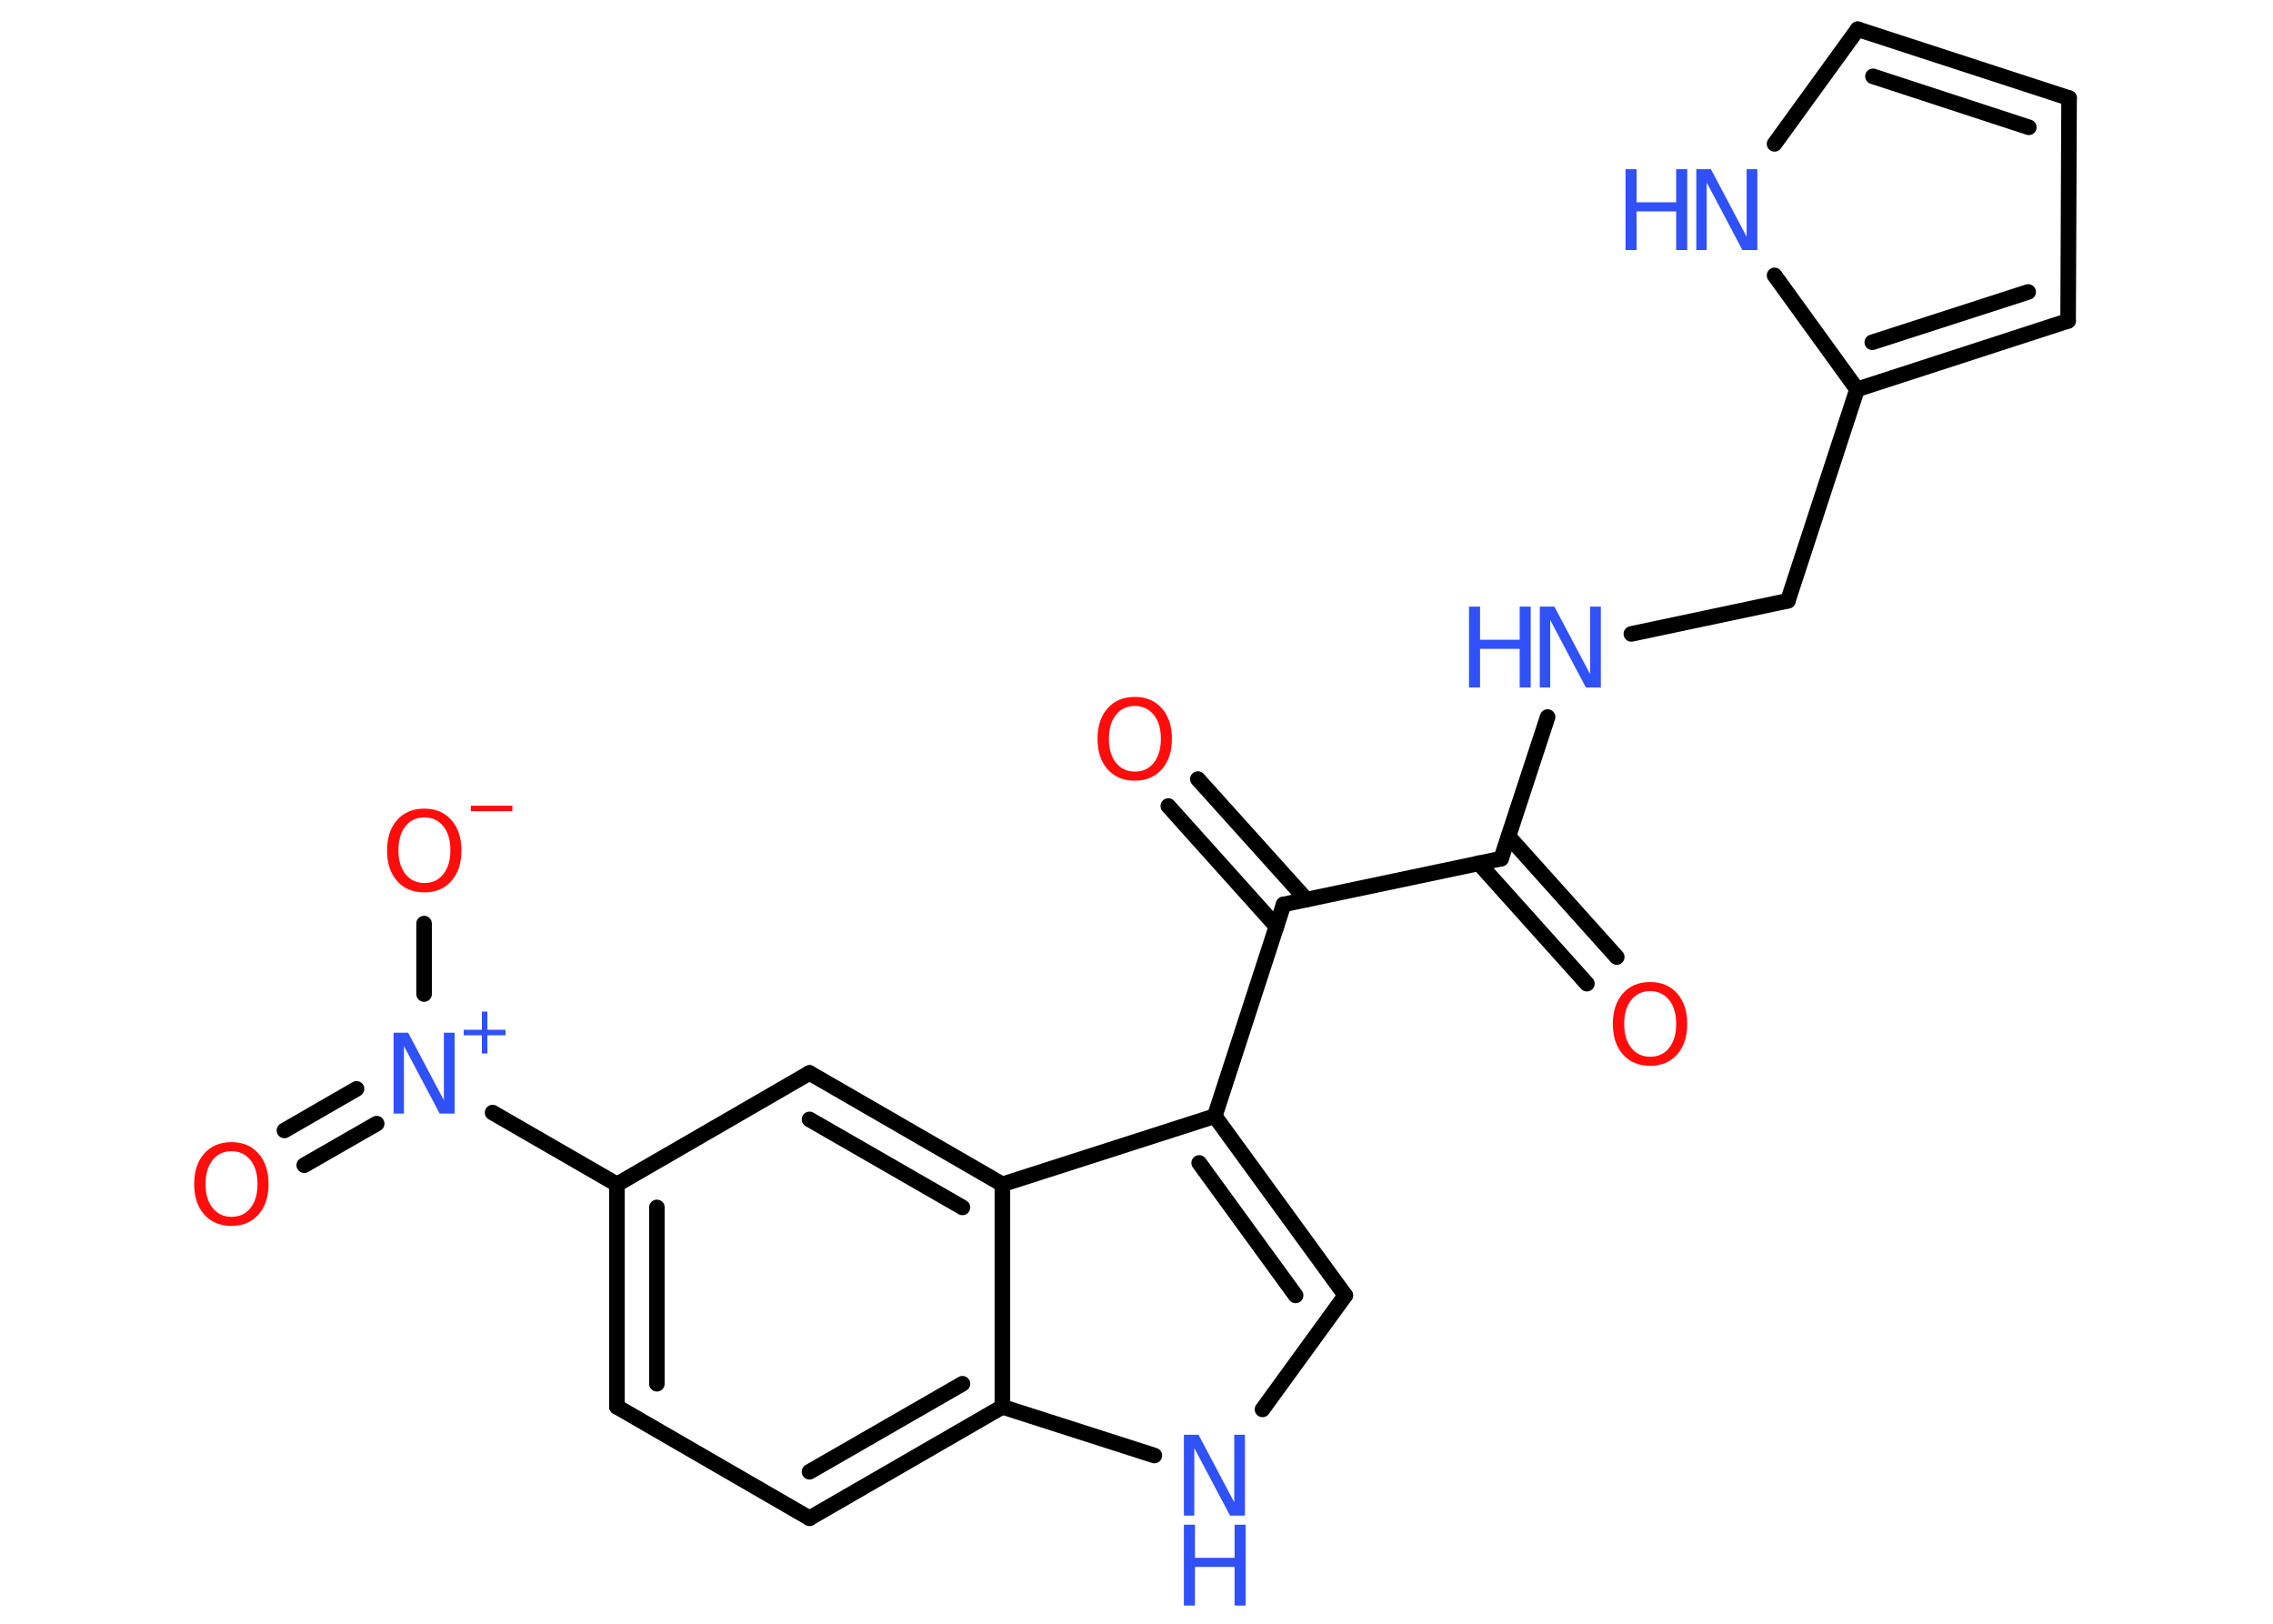 <?xml version='1.0' encoding='UTF-8'?>
<!DOCTYPE svg PUBLIC "-//W3C//DTD SVG 1.1//EN" "http://www.w3.org/Graphics/SVG/1.1/DTD/svg11.dtd">
<svg version='1.2' xmlns='http://www.w3.org/2000/svg' xmlns:xlink='http://www.w3.org/1999/xlink' width='70.0mm' height='50.0mm' viewBox='0 0 70.0 50.0'>
  <desc>Generated by the Chemistry Development Kit (http://github.com/cdk)</desc>
  <g stroke-linecap='round' stroke-linejoin='round' stroke='#000000' stroke-width='.48' fill='#3050F8'>
    <rect x='.0' y='.0' width='70.0' height='50.0' fill='#FFFFFF' stroke='none'/>
    <g id='mol1' class='mol'>
      <g id='mol1bnd1' class='bond'>
        <line x1='48.87' y1='30.29' x2='45.54' y2='26.58'/>
        <line x1='49.79' y1='29.47' x2='46.46' y2='25.76'/>
      </g>
      <line id='mol1bnd2' class='bond' x1='46.23' y1='26.44' x2='47.66' y2='22.08'/>
      <line id='mol1bnd3' class='bond' x1='50.24' y1='19.52' x2='55.06' y2='18.5'/>
      <line id='mol1bnd4' class='bond' x1='55.06' y1='18.5' x2='57.19' y2='11.99'/>
      <g id='mol1bnd5' class='bond'>
        <line x1='57.19' y1='11.99' x2='63.69' y2='9.88'/>
        <line x1='57.66' y1='10.54' x2='62.46' y2='8.99'/>
      </g>
      <line id='mol1bnd6' class='bond' x1='63.69' y1='9.88' x2='63.72' y2='3.02'/>
      <g id='mol1bnd7' class='bond'>
        <line x1='63.72' y1='3.02' x2='57.21' y2='.9'/>
        <line x1='62.48' y1='3.92' x2='57.68' y2='2.35'/>
      </g>
      <line id='mol1bnd8' class='bond' x1='57.21' y1='.9' x2='54.65' y2='4.43'/>
      <line id='mol1bnd9' class='bond' x1='57.19' y1='11.99' x2='54.65' y2='8.48'/>
      <line id='mol1bnd10' class='bond' x1='46.23' y1='26.44' x2='39.53' y2='27.85'/>
      <g id='mol1bnd11' class='bond'>
        <line x1='39.31' y1='28.53' x2='35.98' y2='24.82'/>
        <line x1='40.23' y1='27.7' x2='36.89' y2='23.99'/>
      </g>
      <line id='mol1bnd12' class='bond' x1='39.53' y1='27.85' x2='37.41' y2='34.37'/>
      <g id='mol1bnd13' class='bond'>
        <line x1='41.43' y1='39.89' x2='37.41' y2='34.37'/>
        <line x1='39.9' y1='39.89' x2='36.93' y2='35.81'/>
      </g>
      <line id='mol1bnd14' class='bond' x1='41.43' y1='39.89' x2='38.88' y2='43.4'/>
      <line id='mol1bnd15' class='bond' x1='35.55' y1='44.82' x2='30.87' y2='43.32'/>
      <g id='mol1bnd16' class='bond'>
        <line x1='24.93' y1='46.75' x2='30.87' y2='43.32'/>
        <line x1='24.93' y1='45.32' x2='29.64' y2='42.61'/>
      </g>
      <line id='mol1bnd17' class='bond' x1='24.93' y1='46.75' x2='19.0' y2='43.32'/>
      <g id='mol1bnd18' class='bond'>
        <line x1='19.0' y1='36.47' x2='19.0' y2='43.32'/>
        <line x1='20.23' y1='37.18' x2='20.23' y2='42.61'/>
      </g>
      <line id='mol1bnd19' class='bond' x1='19.0' y1='36.47' x2='15.17' y2='34.26'/>
      <g id='mol1bnd20' class='bond'>
        <line x1='11.6' y1='34.6' x2='9.37' y2='35.88'/>
        <line x1='10.98' y1='33.53' x2='8.76' y2='34.81'/>
      </g>
      <line id='mol1bnd21' class='bond' x1='13.06' y1='30.61' x2='13.06' y2='28.44'/>
      <line id='mol1bnd22' class='bond' x1='19.0' y1='36.47' x2='24.93' y2='33.04'/>
      <g id='mol1bnd23' class='bond'>
        <line x1='30.87' y1='36.47' x2='24.93' y2='33.04'/>
        <line x1='29.64' y1='37.18' x2='24.93' y2='34.47'/>
      </g>
      <line id='mol1bnd24' class='bond' x1='37.41' y1='34.37' x2='30.87' y2='36.47'/>
      <line id='mol1bnd25' class='bond' x1='30.87' y1='43.32' x2='30.87' y2='36.47'/>
      <path id='mol1atm1' class='atom' d='M50.82 30.52q-.37 .0 -.58 .27q-.22 .27 -.22 .74q.0 .47 .22 .74q.22 .27 .58 .27q.37 .0 .58 -.27q.22 -.27 .22 -.74q.0 -.47 -.22 -.74q-.22 -.27 -.58 -.27zM50.82 30.24q.52 .0 .83 .35q.31 .35 .31 .94q.0 .59 -.31 .94q-.31 .35 -.83 .35q-.53 .0 -.84 -.35q-.31 -.35 -.31 -.94q.0 -.59 .31 -.94q.31 -.35 .84 -.35z' stroke='none' fill='#FF0D0D'/>
      <g id='mol1atm3' class='atom'>
        <path d='M47.42 18.68h.45l1.1 2.08v-2.08h.33v2.49h-.46l-1.1 -2.08v2.08h-.32v-2.49z' stroke='none'/>
        <path d='M45.24 18.68h.34v1.02h1.22v-1.02h.34v2.49h-.34v-1.19h-1.22v1.19h-.34v-2.49z' stroke='none'/>
      </g>
      <g id='mol1atm9' class='atom'>
        <path d='M52.24 5.21h.45l1.1 2.08v-2.08h.33v2.49h-.46l-1.1 -2.08v2.08h-.32v-2.49z' stroke='none'/>
        <path d='M50.06 5.21h.34v1.02h1.22v-1.02h.34v2.49h-.34v-1.19h-1.22v1.19h-.34v-2.49z' stroke='none'/>
      </g>
      <path id='mol1atm11' class='atom' d='M34.95 21.74q-.37 .0 -.58 .27q-.22 .27 -.22 .74q.0 .47 .22 .74q.22 .27 .58 .27q.37 .0 .58 -.27q.22 -.27 .22 -.74q.0 -.47 -.22 -.74q-.22 -.27 -.58 -.27zM34.95 21.46q.52 .0 .83 .35q.31 .35 .31 .94q.0 .59 -.31 .94q-.31 .35 -.83 .35q-.53 .0 -.84 -.35q-.31 -.35 -.31 -.94q.0 -.59 .31 -.94q.31 -.35 .84 -.35z' stroke='none' fill='#FF0D0D'/>
      <g id='mol1atm14' class='atom'>
        <path d='M36.46 44.18h.45l1.1 2.08v-2.08h.33v2.49h-.46l-1.1 -2.08v2.08h-.32v-2.49z' stroke='none'/>
        <path d='M36.46 46.95h.34v1.02h1.22v-1.02h.34v2.49h-.34v-1.19h-1.22v1.19h-.34v-2.49z' stroke='none'/>
      </g>
      <g id='mol1atm19' class='atom'>
        <path d='M12.12 31.8h.45l1.1 2.08v-2.08h.33v2.49h-.46l-1.1 -2.08v2.08h-.32v-2.49z' stroke='none'/>
        <path d='M15.01 31.15v.56h.56v.17h-.56v.56h-.17v-.56h-.56v-.17h.56v-.56h.17z' stroke='none'/>
      </g>
      <path id='mol1atm20' class='atom' d='M7.13 35.45q-.37 .0 -.58 .27q-.22 .27 -.22 .74q.0 .47 .22 .74q.22 .27 .58 .27q.37 .0 .58 -.27q.22 -.27 .22 -.74q.0 -.47 -.22 -.74q-.22 -.27 -.58 -.27zM7.13 35.17q.52 .0 .83 .35q.31 .35 .31 .94q.0 .59 -.31 .94q-.31 .35 -.83 .35q-.53 .0 -.84 -.35q-.31 -.35 -.31 -.94q.0 -.59 .31 -.94q.31 -.35 .84 -.35z' stroke='none' fill='#FF0D0D'/>
      <g id='mol1atm21' class='atom'>
        <path d='M13.07 25.17q-.37 .0 -.58 .27q-.22 .27 -.22 .74q.0 .47 .22 .74q.22 .27 .58 .27q.37 .0 .58 -.27q.22 -.27 .22 -.74q.0 -.47 -.22 -.74q-.22 -.27 -.58 -.27zM13.07 24.9q.52 .0 .83 .35q.31 .35 .31 .94q.0 .59 -.31 .94q-.31 .35 -.83 .35q-.53 .0 -.84 -.35q-.31 -.35 -.31 -.94q.0 -.59 .31 -.94q.31 -.35 .84 -.35z' stroke='none' fill='#FF0D0D'/>
        <path d='M14.5 24.81h1.28v.17h-1.28v-.17z' stroke='none' fill='#FF0D0D'/>
      </g>
    </g>
  </g>
</svg>
